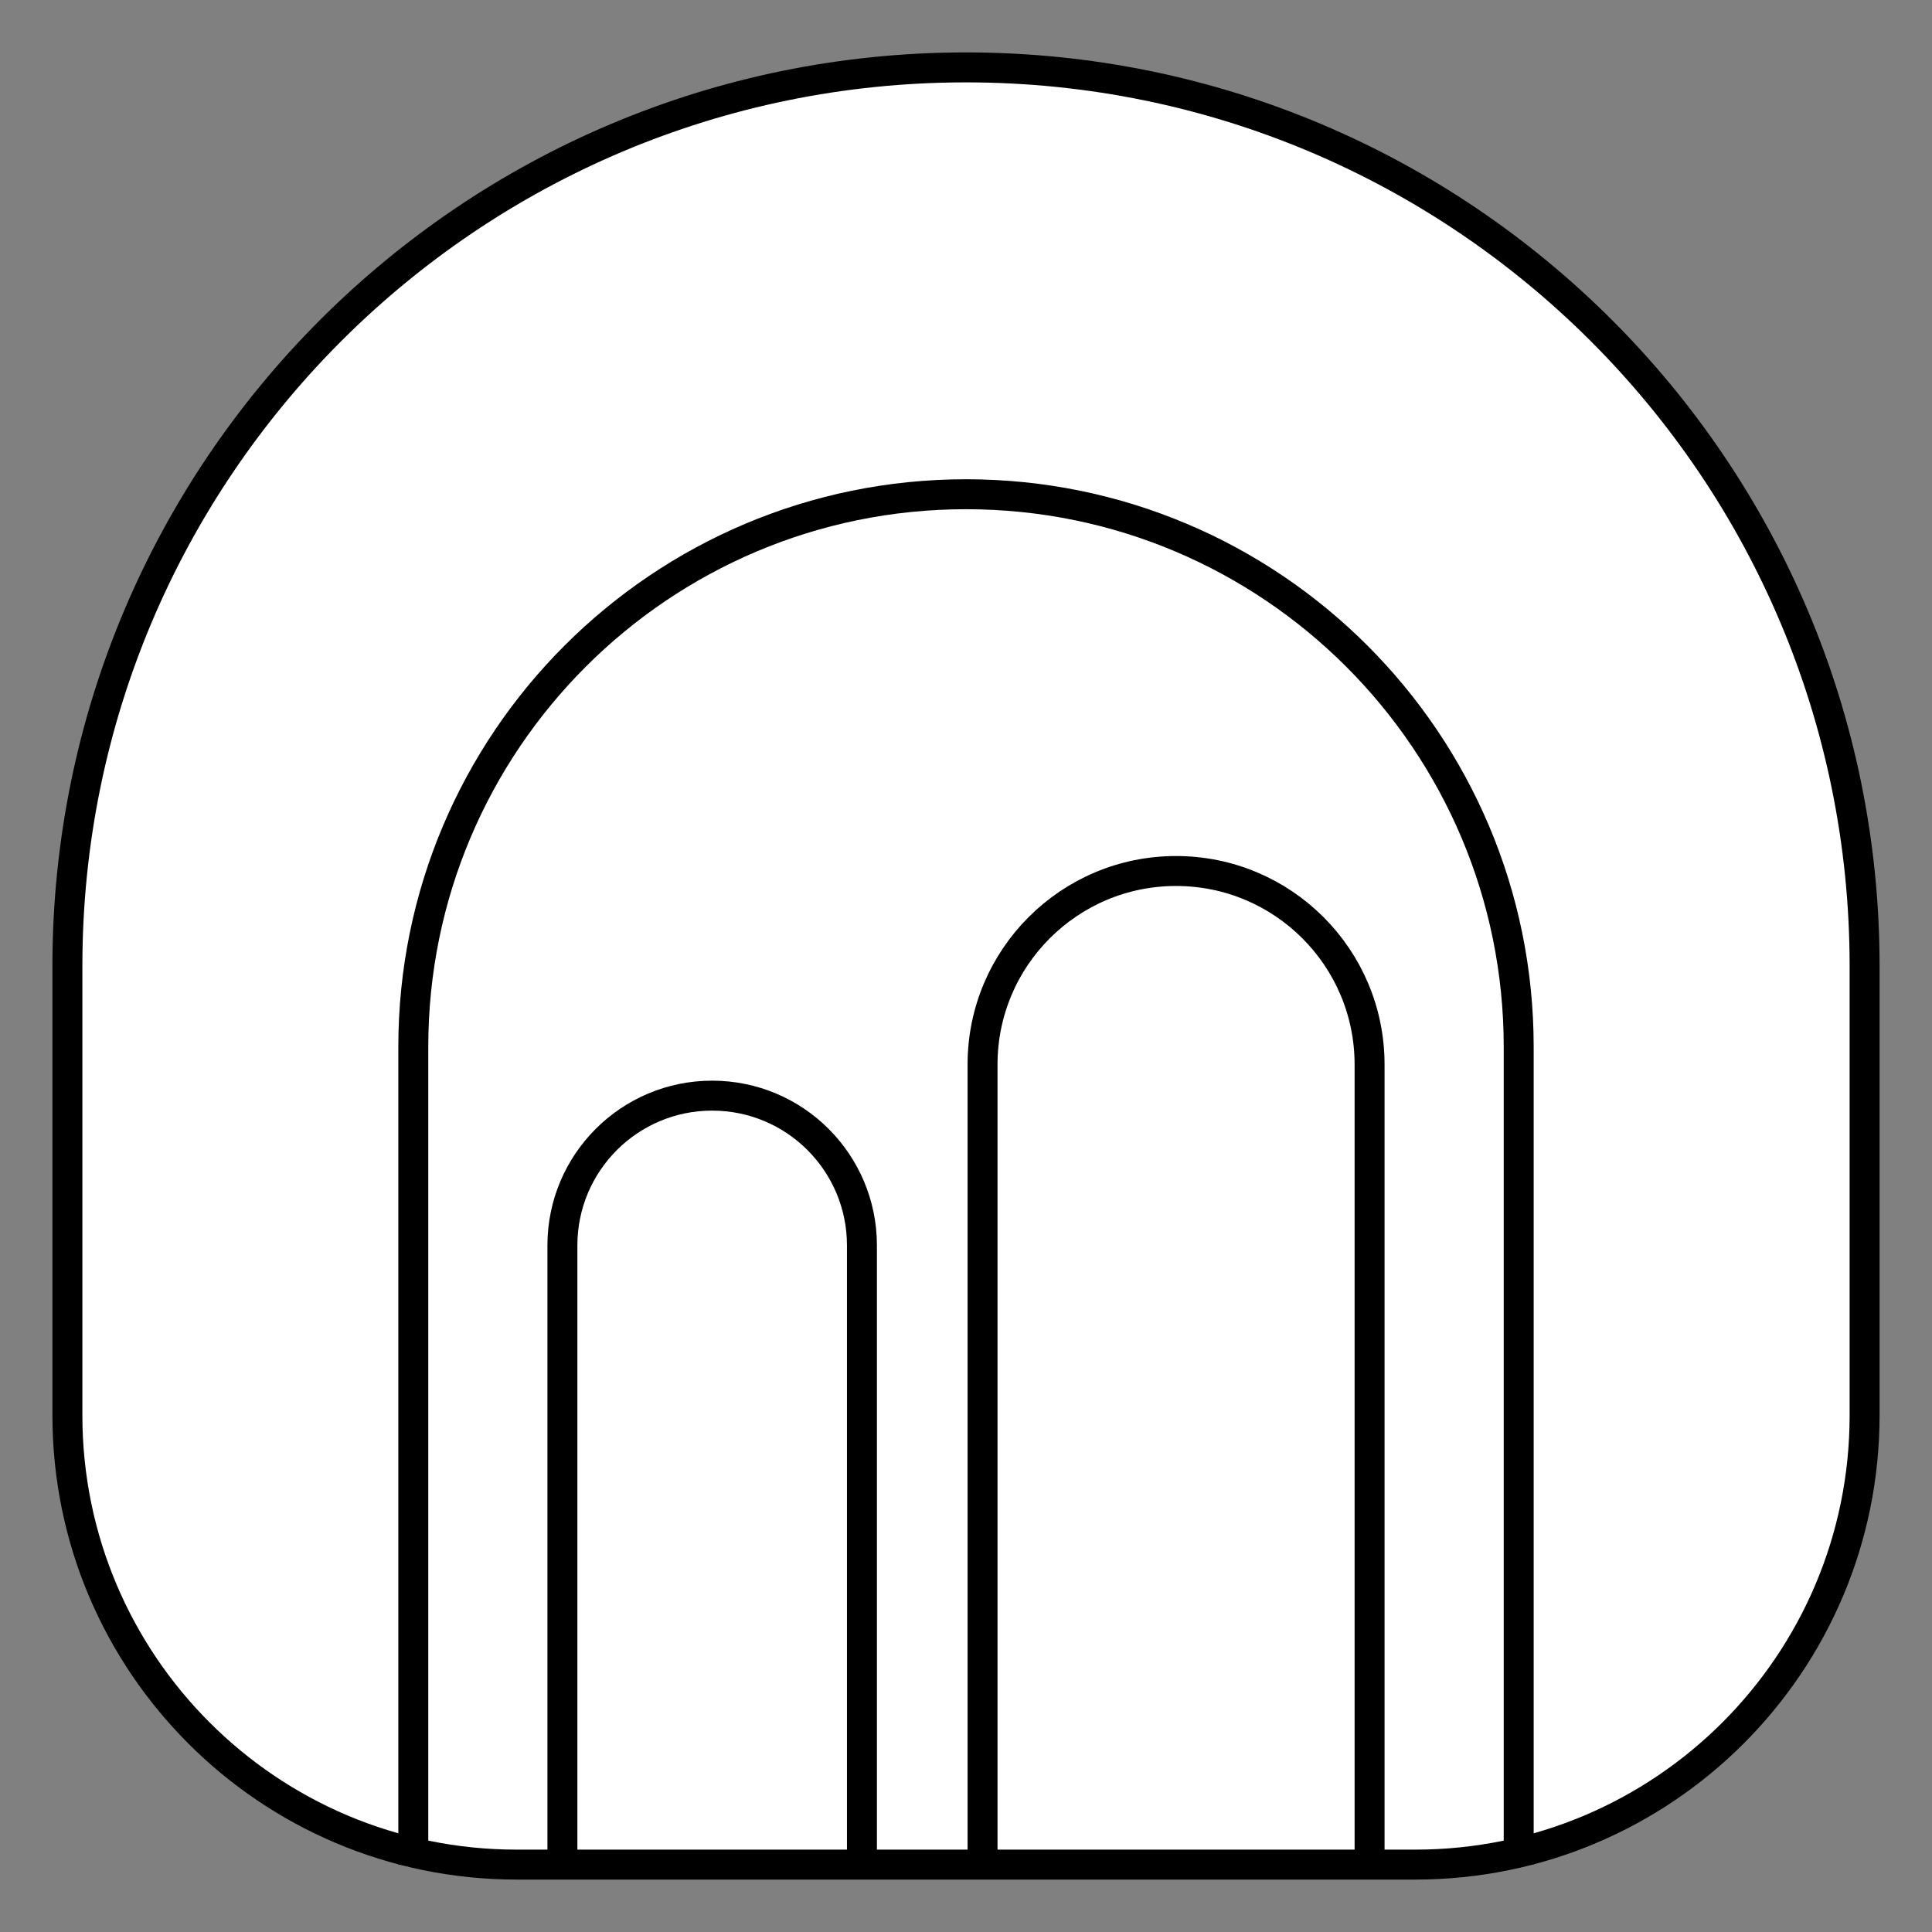<svg xmlns="http://www.w3.org/2000/svg" viewBox="-2 -2 129 129" preserveAspectRatio="none"><rect x="-2" y="-2" width="129" height="129" style="fill:#808080;stroke:none;opacity:1;fill-opacity:1"/><g id="sina" stroke="#000" stroke-miterlimit="10"><path d="M122.5 62.5v30c0 16.57-13.43 30-30 30h-60c-16.57 0-30-13.43-30-30v-30c0-33.137 26.863-60 60-60s60 26.863 60 60z" fill="#FFF" stroke-width="5"/><path d="M25.596 122.5V67.904C25.596 47.522 42.12 31 62.5 31s36.904 16.522 36.904 36.904V122.5" fill="none" stroke-width="5"/><path d="M35.552 122.5V81.156c0-5.523 4.477-10 10-10s10 4.477 10 10V122.5M63.605 122.5V69.077c0-7.136 5.785-12.92 12.92-12.92 7.137 0 12.922 5.784 12.922 12.92V122.5" fill="none" stroke-width="4"/></g><style>ellipse,polygon,polyline,rect,circle,line,path{stroke-width:2;vector-effect:non-scaling-stroke}</style></svg>